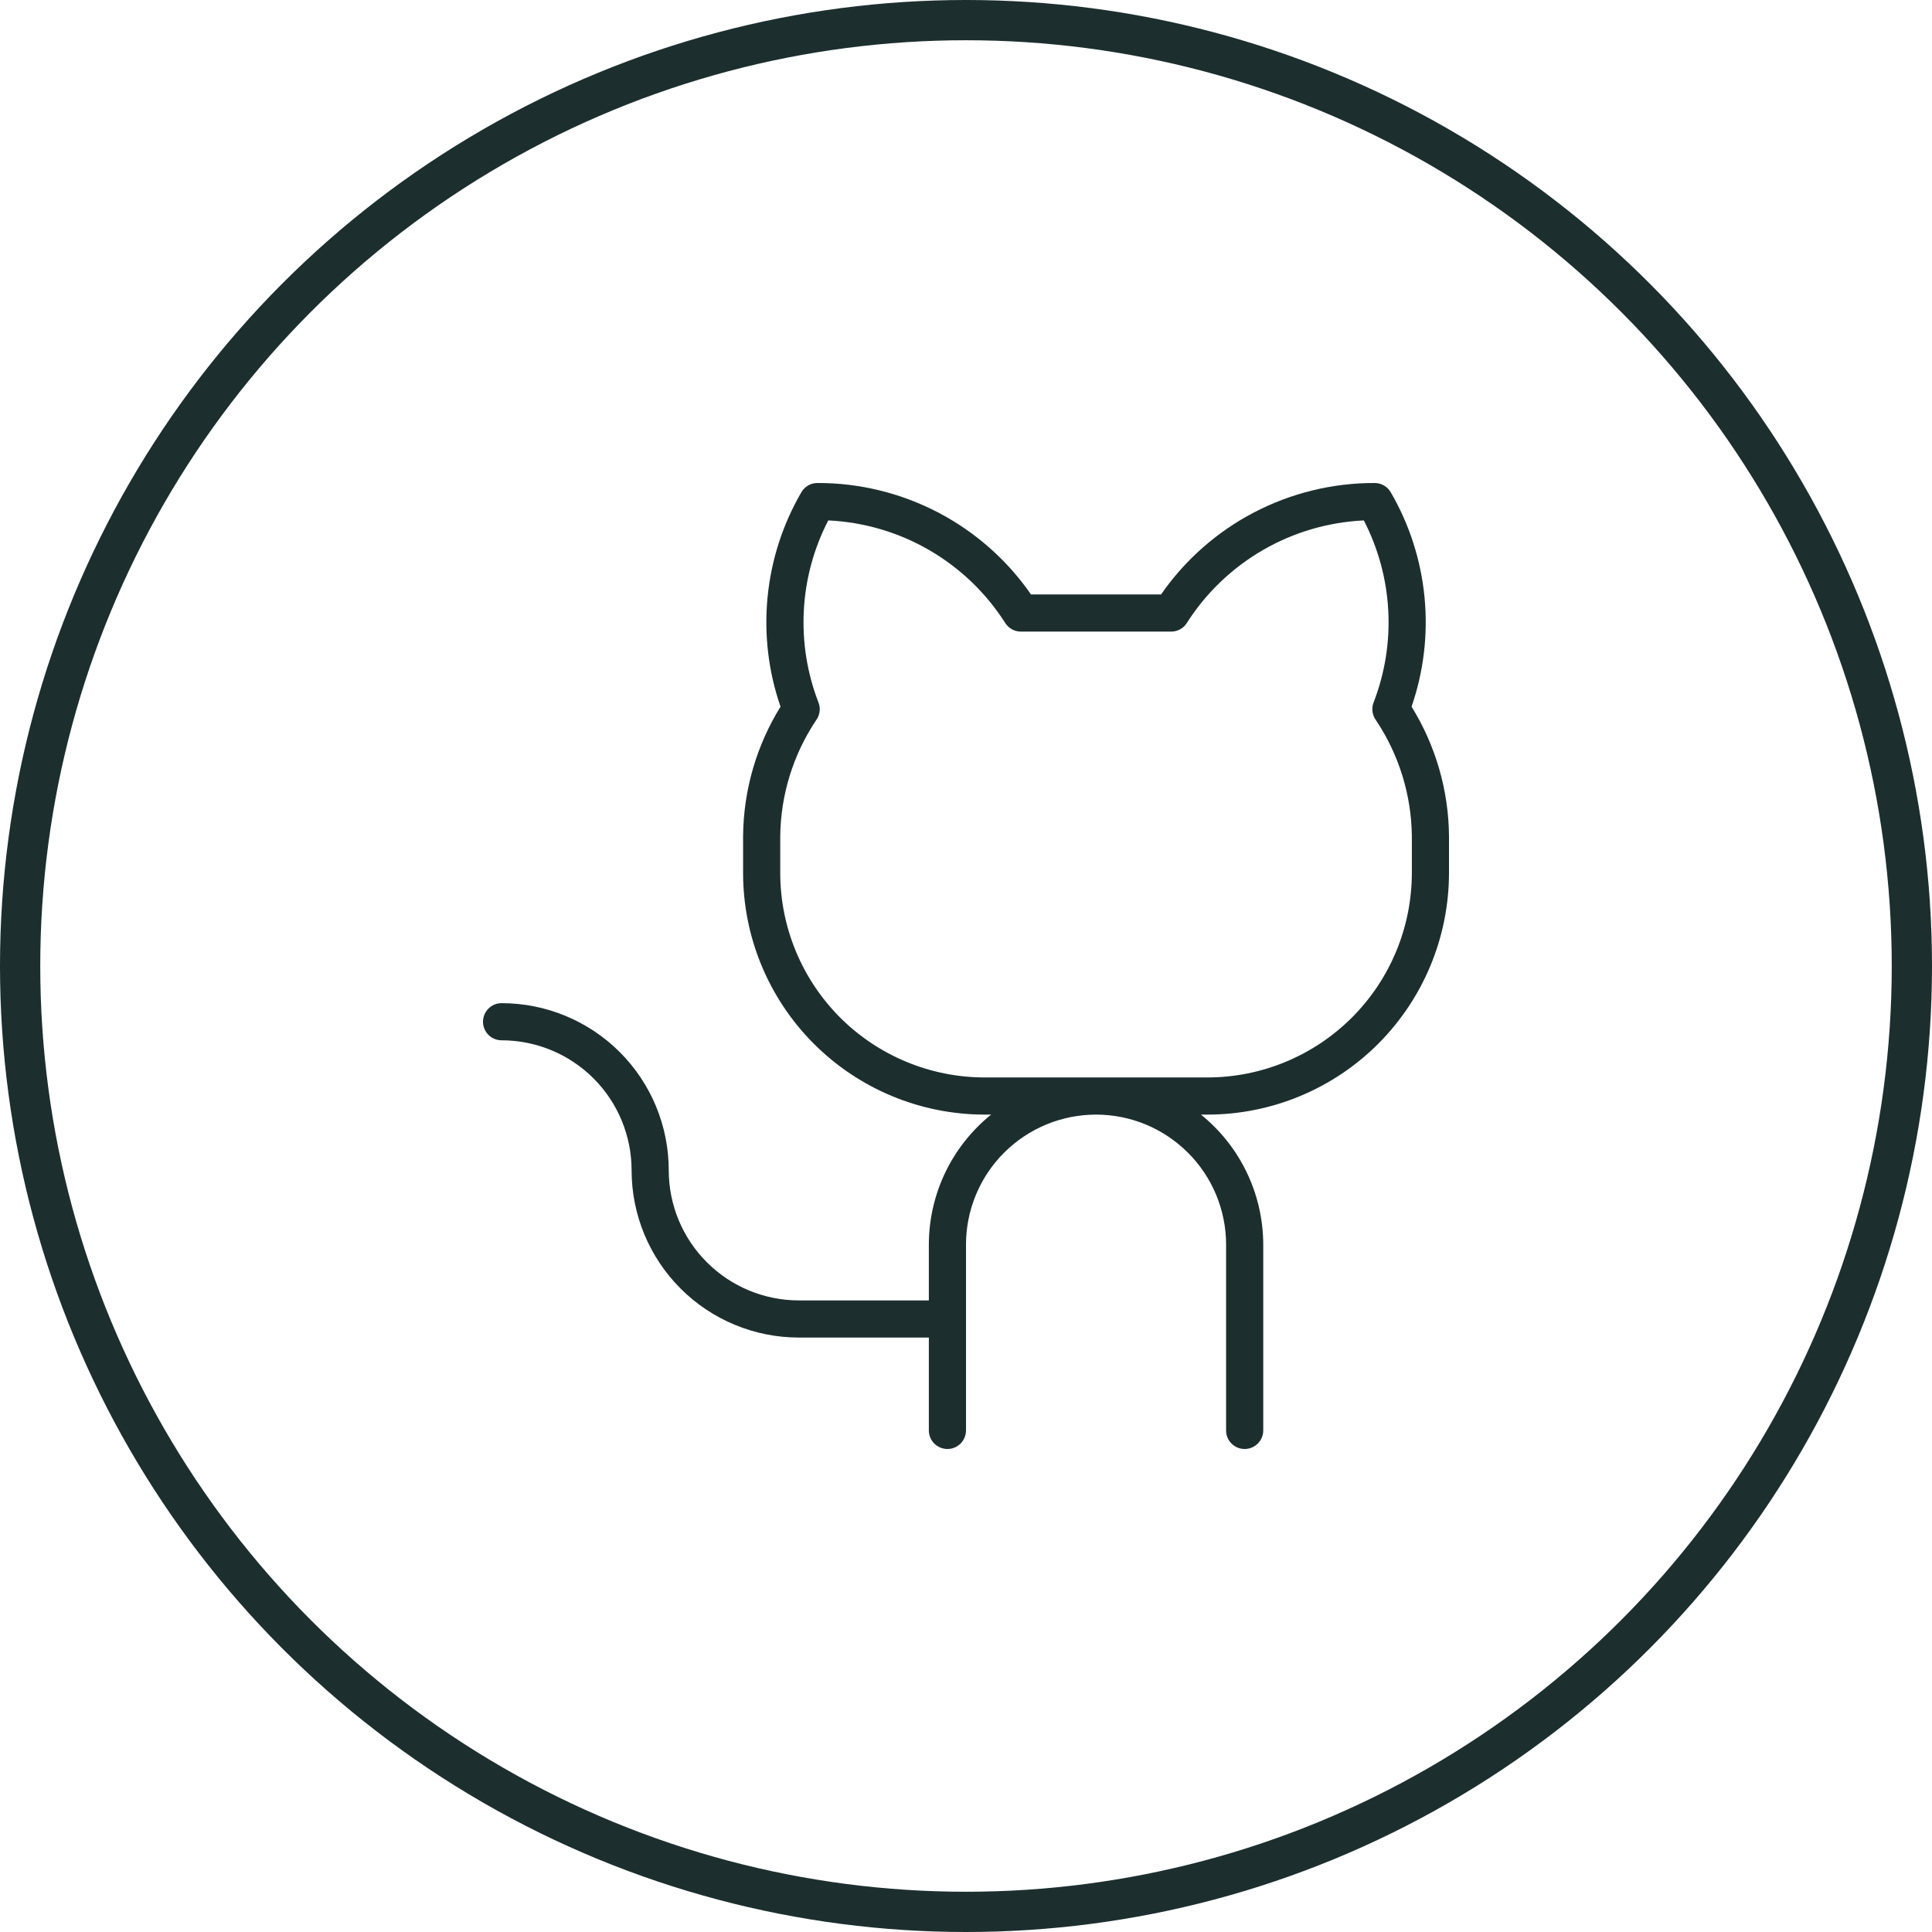 <svg width="48" height="48" viewBox="0 0 48 48" fill="none" xmlns="http://www.w3.org/2000/svg">
<path d="M35.07 17.557C35.371 16.684 35.481 15.757 35.392 14.838C35.303 13.918 35.017 13.029 34.553 12.231C34.513 12.161 34.454 12.102 34.384 12.062C34.314 12.021 34.235 12 34.154 12C33.111 11.997 32.083 12.248 31.158 12.73C30.234 13.212 29.44 13.912 28.846 14.769H25.615C25.021 13.912 24.228 13.212 23.303 12.73C22.378 12.248 21.351 11.997 20.308 12C20.227 12 20.147 12.021 20.077 12.062C20.007 12.102 19.949 12.161 19.909 12.231C19.445 13.029 19.159 13.918 19.07 14.838C18.98 15.757 19.09 16.684 19.392 17.557C18.794 18.523 18.472 19.634 18.462 20.769V21.692C18.463 23.283 19.096 24.808 20.221 25.933C21.346 27.058 22.871 27.691 24.462 27.692H24.624C24.142 28.081 23.752 28.573 23.484 29.132C23.217 29.691 23.077 30.303 23.077 30.923V32.308H19.846C18.989 32.308 18.168 31.967 17.562 31.361C16.956 30.756 16.615 29.934 16.615 29.077C16.615 27.975 16.178 26.919 15.399 26.14C14.62 25.361 13.563 24.923 12.461 24.923C12.339 24.923 12.222 24.972 12.135 25.058C12.049 25.145 12 25.262 12 25.385C12 25.507 12.049 25.624 12.135 25.711C12.222 25.798 12.339 25.846 12.461 25.846C13.318 25.846 14.14 26.187 14.746 26.792C15.352 27.398 15.692 28.22 15.692 29.077C15.692 30.179 16.13 31.235 16.909 32.014C17.688 32.793 18.744 33.231 19.846 33.231H23.077V35.538C23.077 35.661 23.125 35.778 23.212 35.865C23.299 35.951 23.416 36 23.538 36C23.661 36 23.778 35.951 23.865 35.865C23.951 35.778 24 35.661 24 35.538V30.923C24 30.066 24.34 29.244 24.946 28.639C25.552 28.033 26.374 27.692 27.231 27.692C28.088 27.692 28.909 28.033 29.515 28.639C30.121 29.244 30.462 30.066 30.462 30.923V35.538C30.462 35.661 30.51 35.778 30.597 35.865C30.683 35.951 30.801 36 30.923 36C31.046 36 31.163 35.951 31.249 35.865C31.336 35.778 31.385 35.661 31.385 35.538V30.923C31.384 30.303 31.245 29.691 30.977 29.132C30.709 28.573 30.32 28.081 29.837 27.692H30C31.591 27.691 33.116 27.058 34.241 25.933C35.365 24.808 35.998 23.283 36 21.692V20.769C35.99 19.634 35.668 18.523 35.07 17.557ZM35.077 21.692C35.075 23.038 34.54 24.329 33.588 25.281C32.636 26.232 31.346 26.768 30 26.769H24.462C23.116 26.768 21.825 26.232 20.873 25.281C19.922 24.329 19.386 23.038 19.385 21.692V20.769C19.397 19.746 19.706 18.748 20.274 17.897C20.321 17.835 20.351 17.761 20.362 17.684C20.373 17.606 20.364 17.527 20.335 17.454C20.053 16.726 19.929 15.946 19.971 15.166C20.012 14.386 20.219 13.624 20.578 12.93C21.462 12.971 22.323 13.224 23.088 13.668C23.854 14.112 24.501 14.733 24.976 15.48C25.018 15.545 25.076 15.599 25.143 15.636C25.211 15.673 25.288 15.692 25.365 15.692H29.096C29.174 15.692 29.25 15.673 29.318 15.636C29.386 15.599 29.444 15.545 29.485 15.48C29.96 14.733 30.608 14.112 31.373 13.668C32.139 13.224 33 12.971 33.884 12.93C34.242 13.624 34.449 14.386 34.491 15.166C34.533 15.946 34.408 16.726 34.126 17.454C34.098 17.527 34.089 17.606 34.1 17.683C34.111 17.76 34.141 17.834 34.187 17.896C34.756 18.748 35.065 19.746 35.077 20.769V21.692Z" fill="#1D2E2E"/>
<circle cx="24" cy="24" r="23.5" stroke="#1D2E2E"/>
</svg>
